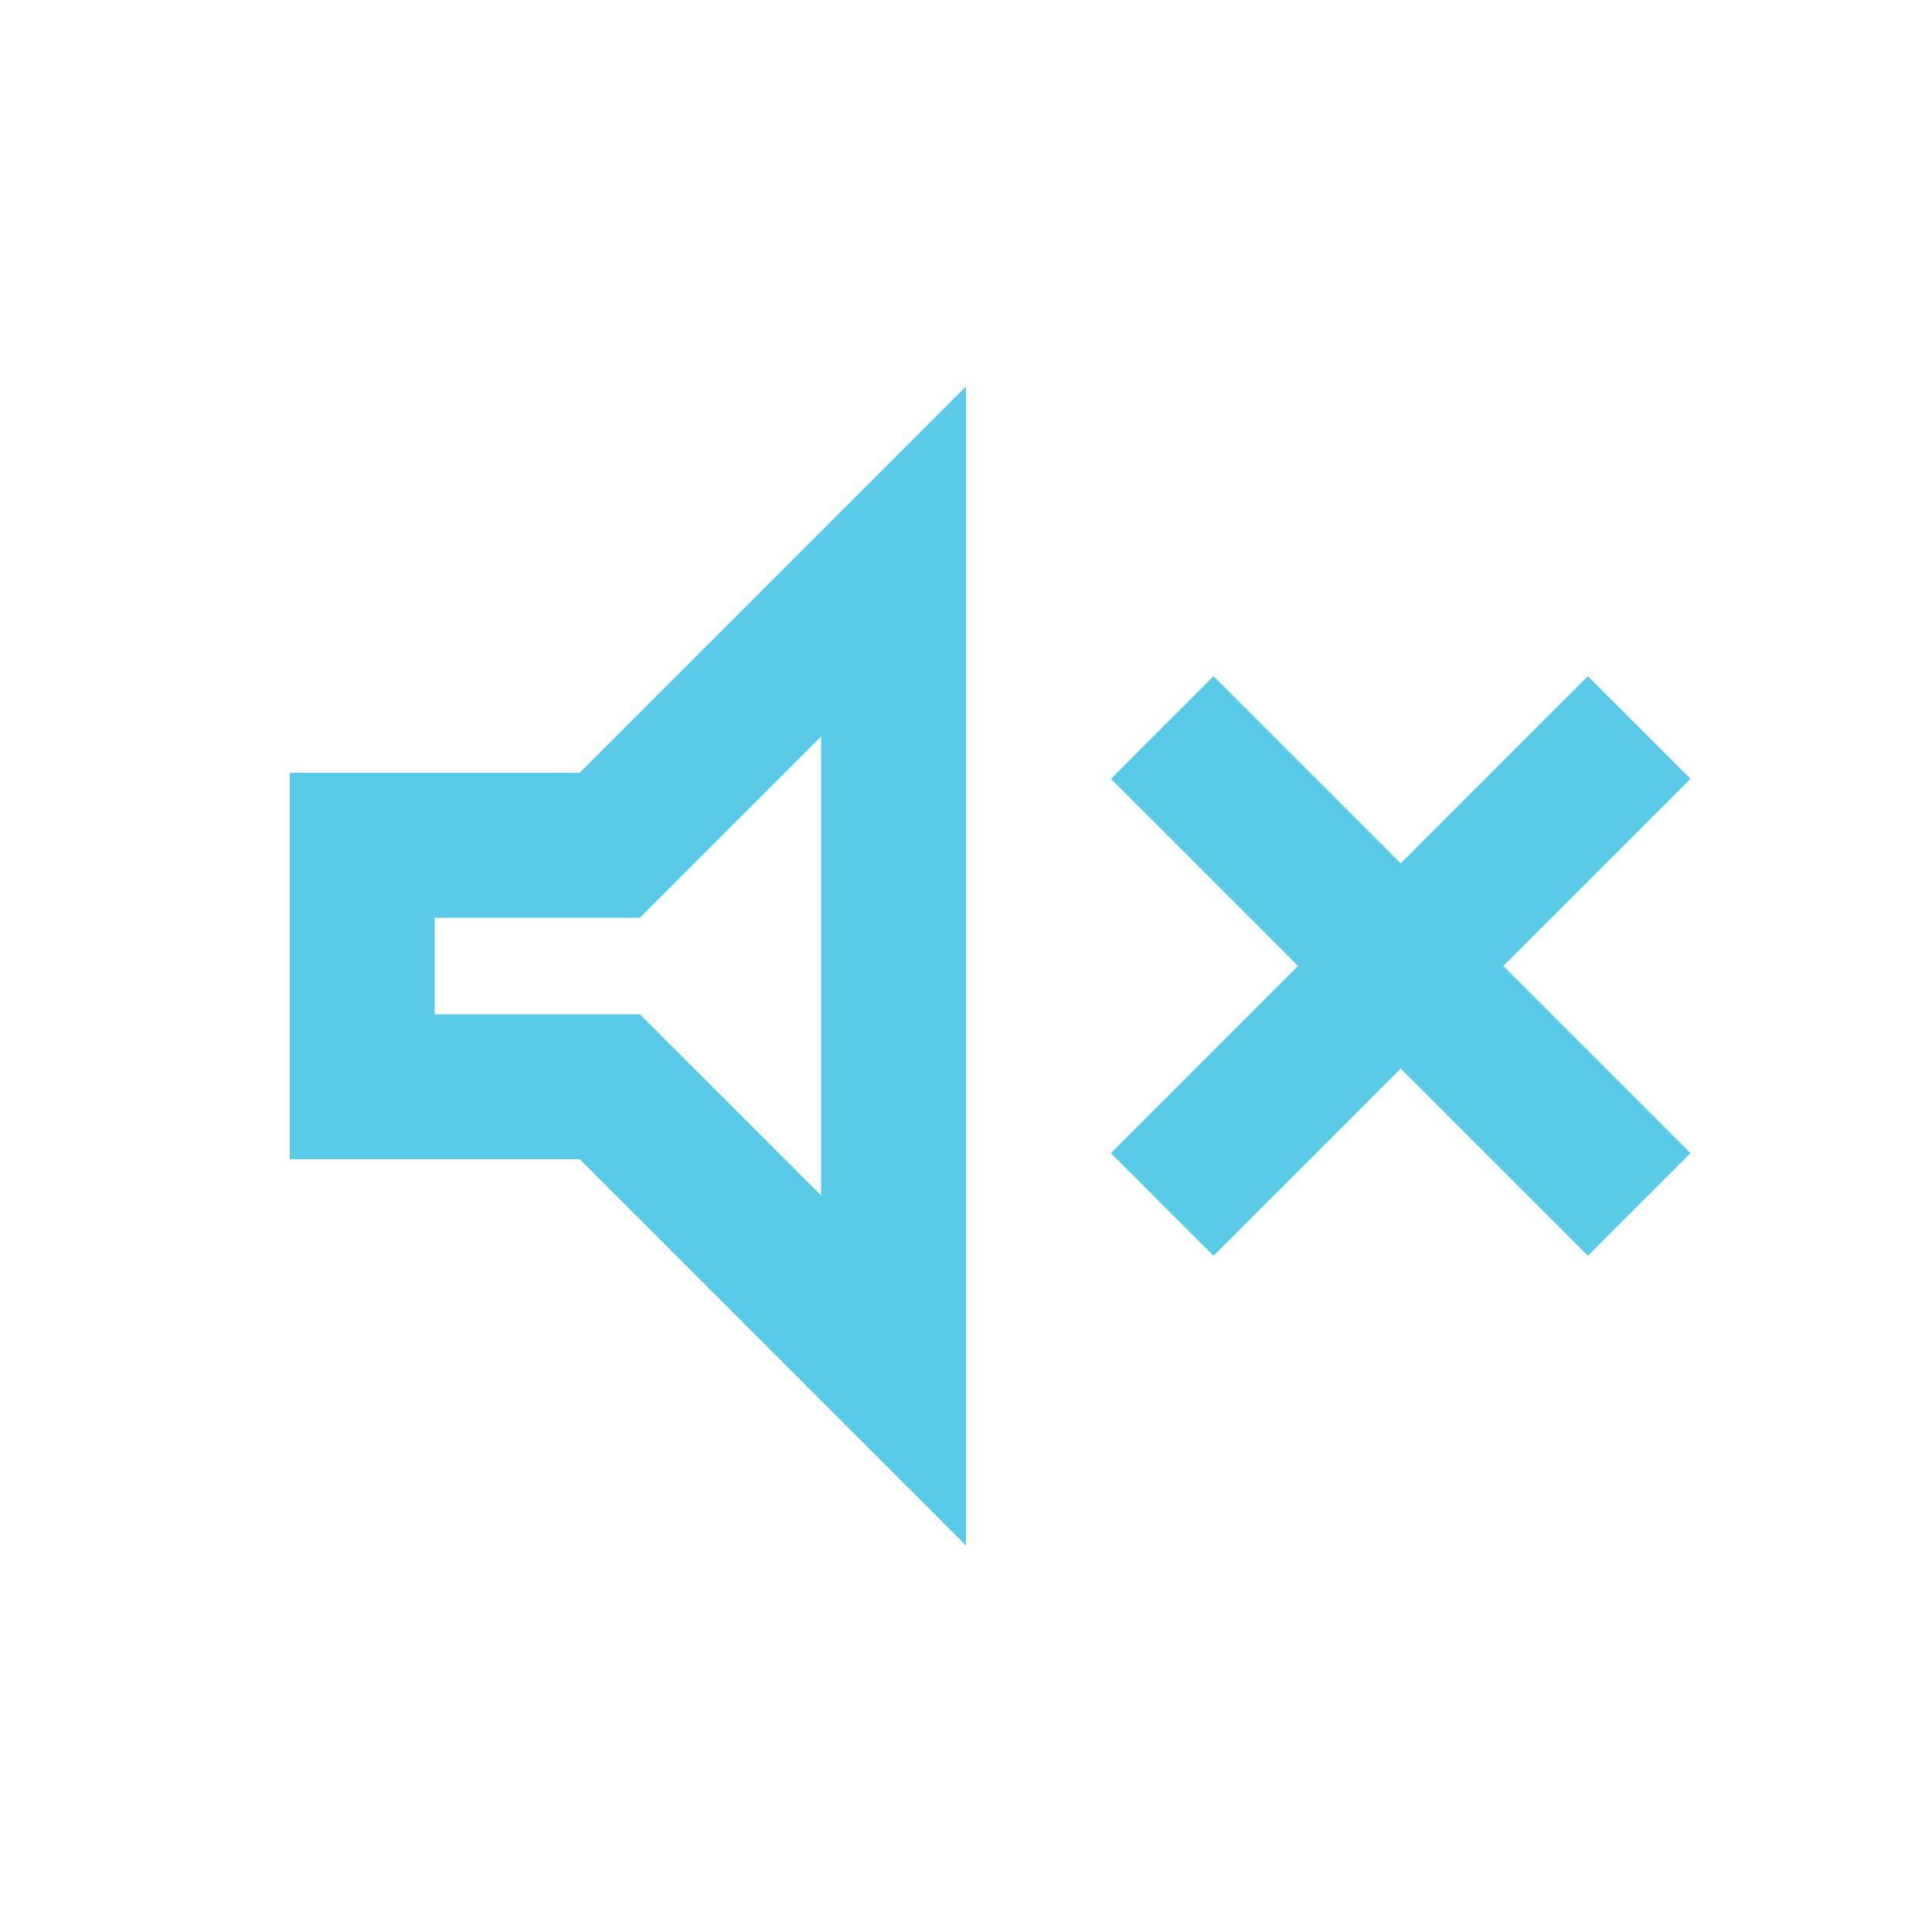 <svg xmlns="http://www.w3.org/2000/svg" height="20px" viewBox="0 -960 960 960" width="20px" fill="#59cbe8"><path d="m603-336-51-51 93-93-93-93 51-51 93 93 93-93 51 51-93 93 93 93-51 51-93-93-93 93Zm-459-48v-192h144l192-192v576L288-384H144Zm264-210-90 90H216v48h102l90 90v-228Zm-91 114Z"/></svg>
